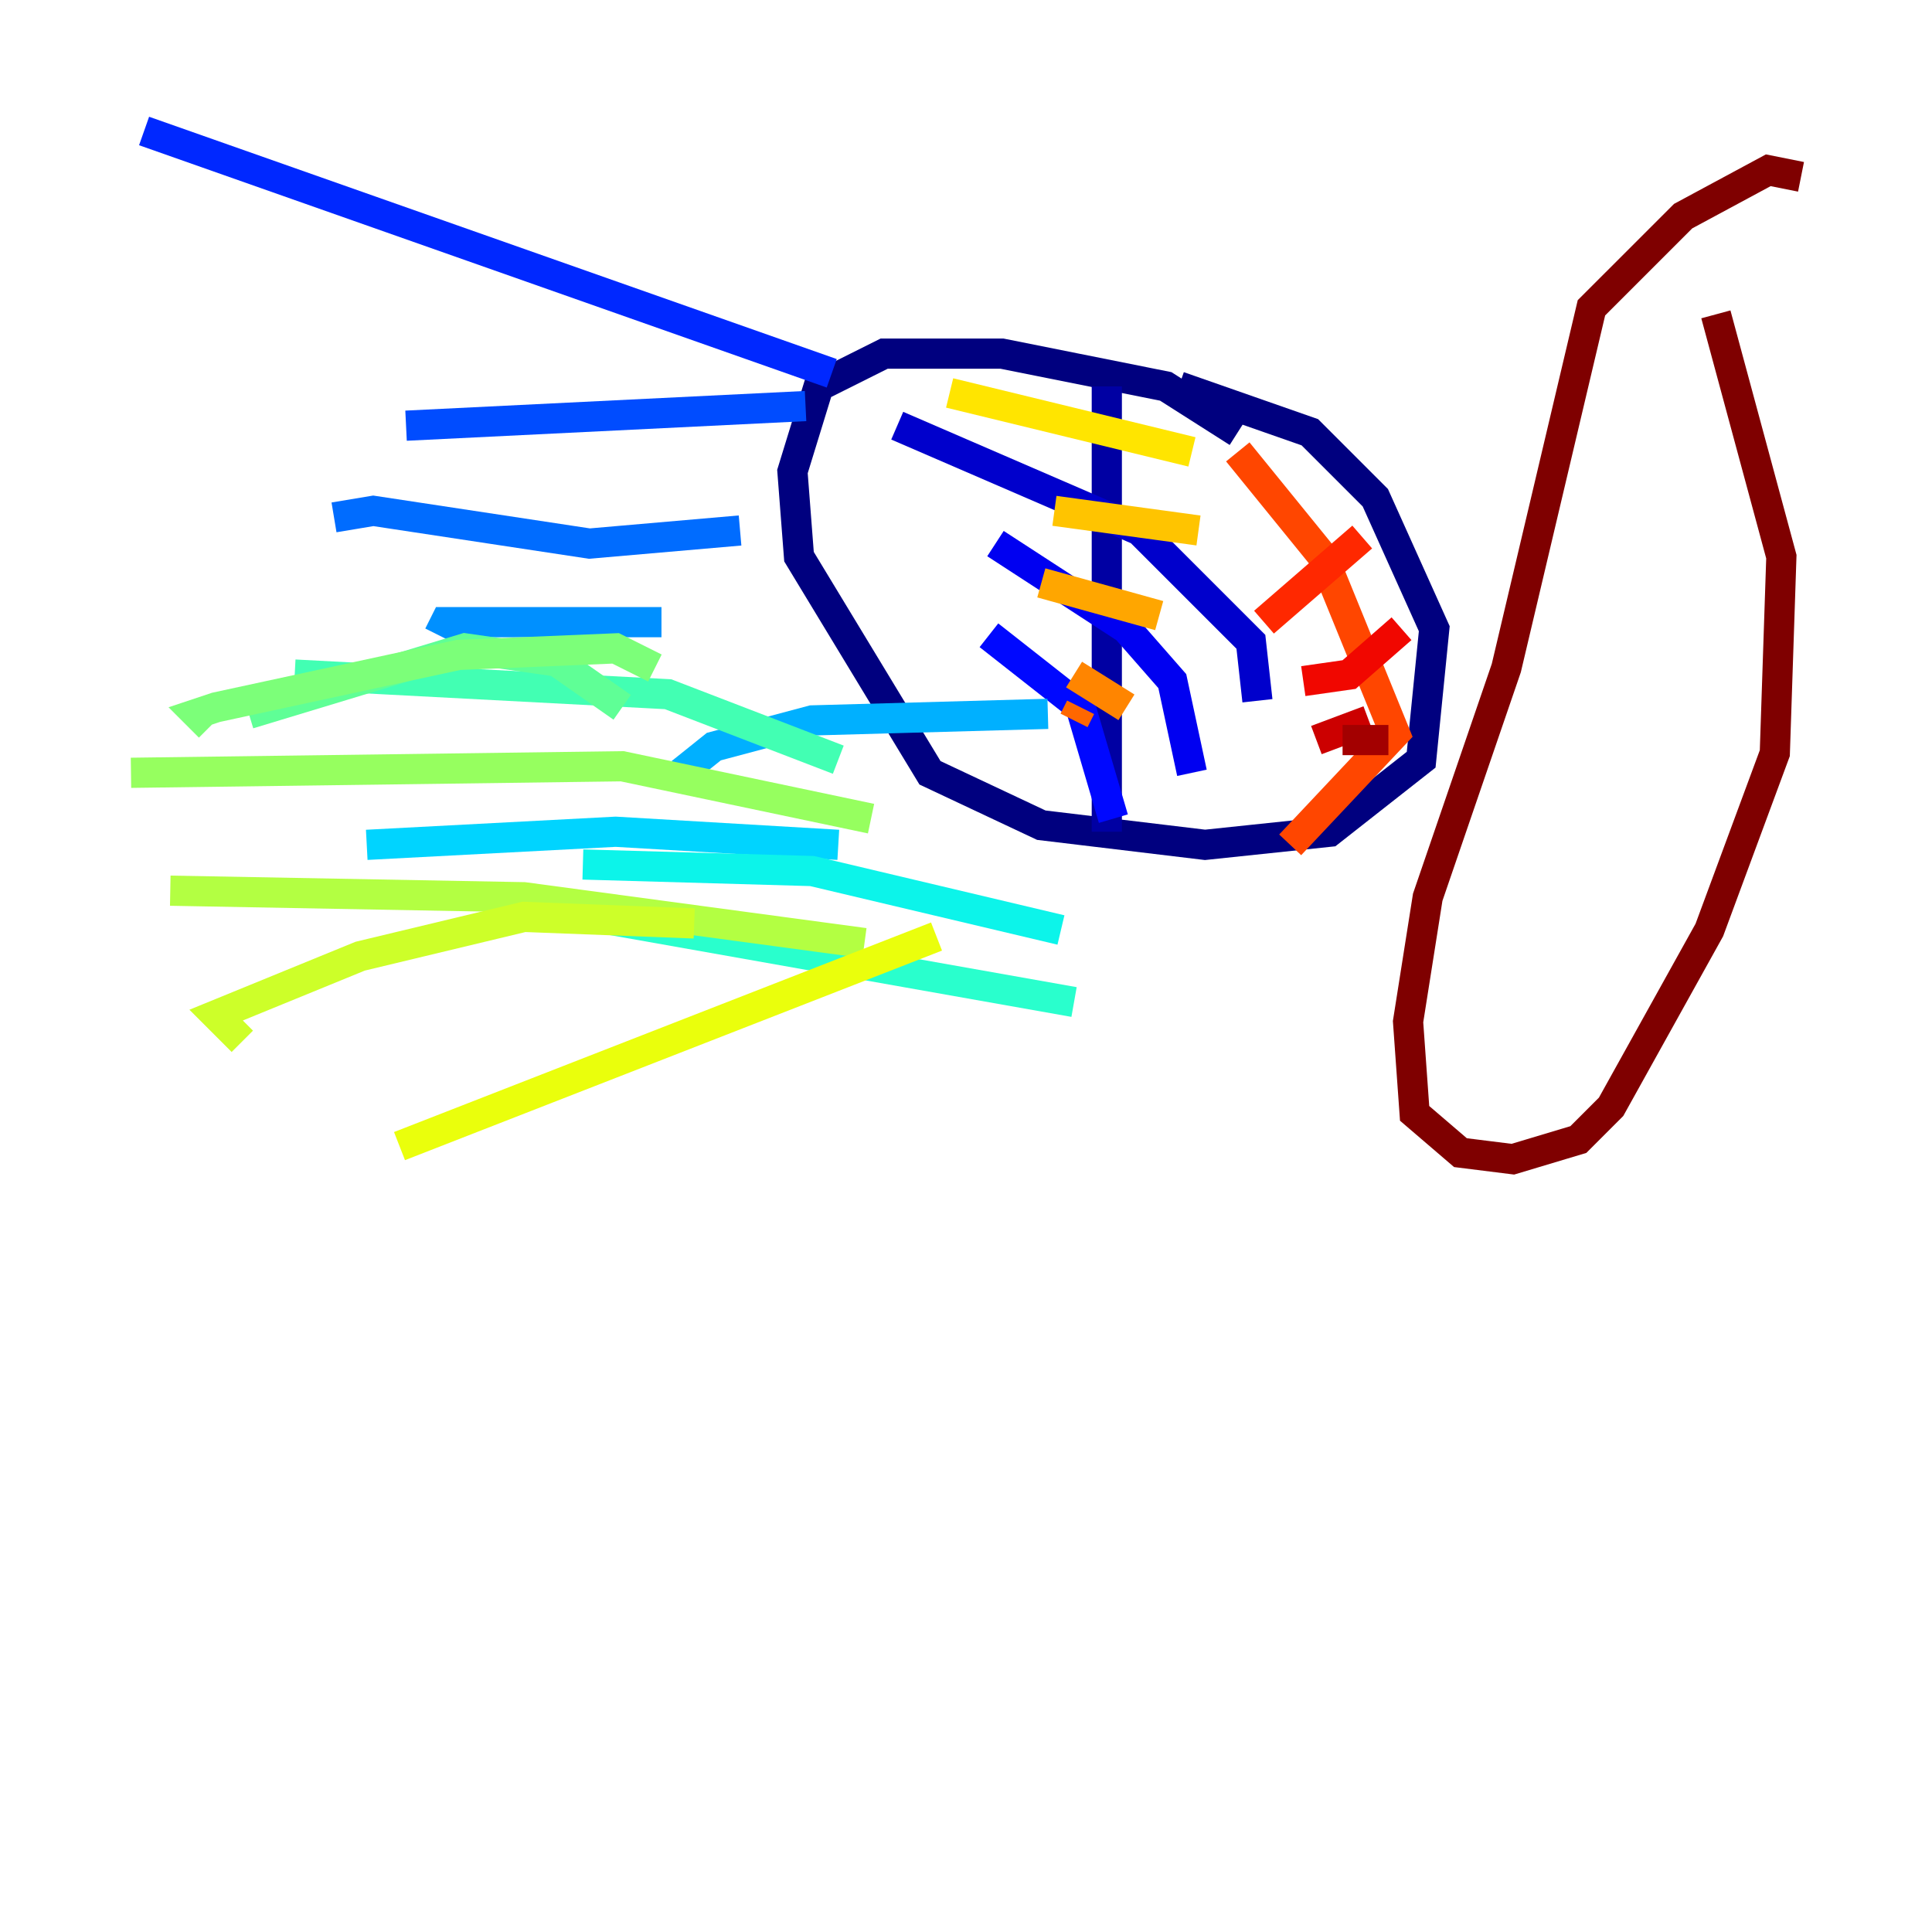 <?xml version="1.0" encoding="utf-8" ?>
<svg baseProfile="tiny" height="128" version="1.2" viewBox="0,0,128,128" width="128" xmlns="http://www.w3.org/2000/svg" xmlns:ev="http://www.w3.org/2001/xml-events" xmlns:xlink="http://www.w3.org/1999/xlink"><defs /><polyline fill="none" points="82.007,28.637 77.234,25.6 66.386,23.43 58.576,23.43 54.237,25.6 52.502,31.241 52.936,36.881 61.614,51.2 68.99,54.671 79.837,55.973 88.081,55.105 94.156,50.332 95.024,41.654 91.119,32.976 86.78,28.637 78.102,25.6" stroke="#00007f" stroke-width="2" /><polyline fill="none" points="73.329,25.6 73.329,55.105" stroke="#0000a3" stroke-width="2" /><polyline fill="none" points="59.444,28.203 75.498,35.146 82.875,42.522 83.308,46.427" stroke="#0000cc" stroke-width="2" /><polyline fill="none" points="65.953,36.014 74.63,41.654 77.668,45.125 78.969,51.2" stroke="#0000f1" stroke-width="2" /><polyline fill="none" points="65.519,42.088 71.593,46.861 73.763,54.237" stroke="#0008ff" stroke-width="2" /><polyline fill="none" points="55.105,24.732 9.546,8.678" stroke="#0028ff" stroke-width="2" /><polyline fill="none" points="53.37,26.902 26.902,28.203" stroke="#004cff" stroke-width="2" /><polyline fill="none" points="49.031,35.146 39.051,36.014 24.732,33.844 22.129,34.278" stroke="#006cff" stroke-width="2" /><polyline fill="none" points="43.824,41.22 29.505,41.22 29.071,42.088" stroke="#0090ff" stroke-width="2" /><polyline fill="none" points="69.424,47.295 53.803,47.729 47.295,49.464 45.125,51.2" stroke="#00b0ff" stroke-width="2" /><polyline fill="none" points="55.539,55.973 40.786,55.105 24.298,55.973" stroke="#00d4ff" stroke-width="2" /><polyline fill="none" points="70.291,61.614 53.803,57.709 38.617,57.275" stroke="#0cf4ea" stroke-width="2" /><polyline fill="none" points="71.159,66.386 36.881,60.312" stroke="#29ffcd" stroke-width="2" /><polyline fill="none" points="55.539,50.332 44.258,45.993 19.525,44.691" stroke="#42ffb3" stroke-width="2" /><polyline fill="none" points="41.22,46.861 36.881,43.824 30.807,42.956 16.488,47.295" stroke="#5fff96" stroke-width="2" /><polyline fill="none" points="43.39,44.258 40.786,42.956 30.373,43.39 14.319,46.861 13.017,47.295 13.885,48.163" stroke="#7cff79" stroke-width="2" /><polyline fill="none" points="57.709,54.237 41.22,50.766 8.678,51.2" stroke="#96ff5f" stroke-width="2" /><polyline fill="none" points="57.275,62.481 34.712,59.444 11.281,59.01" stroke="#b3ff42" stroke-width="2" /><polyline fill="none" points="45.993,61.18 34.712,60.746 23.864,63.349 14.319,67.254 16.054,68.99" stroke="#cdff29" stroke-width="2" /><polyline fill="none" points="62.047,62.047 26.468,75.932" stroke="#eaff0c" stroke-width="2" /><polyline fill="none" points="62.915,26.034 78.969,29.939" stroke="#ffe500" stroke-width="2" /><polyline fill="none" points="69.858,33.844 79.403,35.146" stroke="#ffc400" stroke-width="2" /><polyline fill="none" points="68.99,38.617 76.8,40.786" stroke="#ffa600" stroke-width="2" /><polyline fill="none" points="71.159,44.691 74.63,46.861" stroke="#ff8500" stroke-width="2" /><polyline fill="none" points="71.593,46.861 71.159,47.729" stroke="#ff6700" stroke-width="2" /><polyline fill="none" points="82.007,29.939 87.647,36.881 92.42,48.597 85.478,55.973" stroke="#ff4600" stroke-width="2" /><polyline fill="none" points="83.742,41.22 90.251,35.58" stroke="#ff2800" stroke-width="2" /><polyline fill="none" points="86.346,45.125 89.383,44.691 92.854,41.654" stroke="#f10700" stroke-width="2" /><polyline fill="none" points="87.214,49.031 90.685,47.729" stroke="#cc0000" stroke-width="2" /><polyline fill="none" points="88.949,49.031 91.986,49.031" stroke="#a30000" stroke-width="2" /><polyline fill="none" points="119.322,11.715 117.153,11.281 111.512,14.319 105.437,20.393 99.797,44.258 94.59,59.444 93.288,67.688 93.722,73.763 96.759,76.366 100.231,76.8 104.57,75.498 106.739,73.329 113.248,61.614 117.586,49.898 118.02,36.881 113.681,20.827" stroke="#7f0000" stroke-width="2" /></svg>